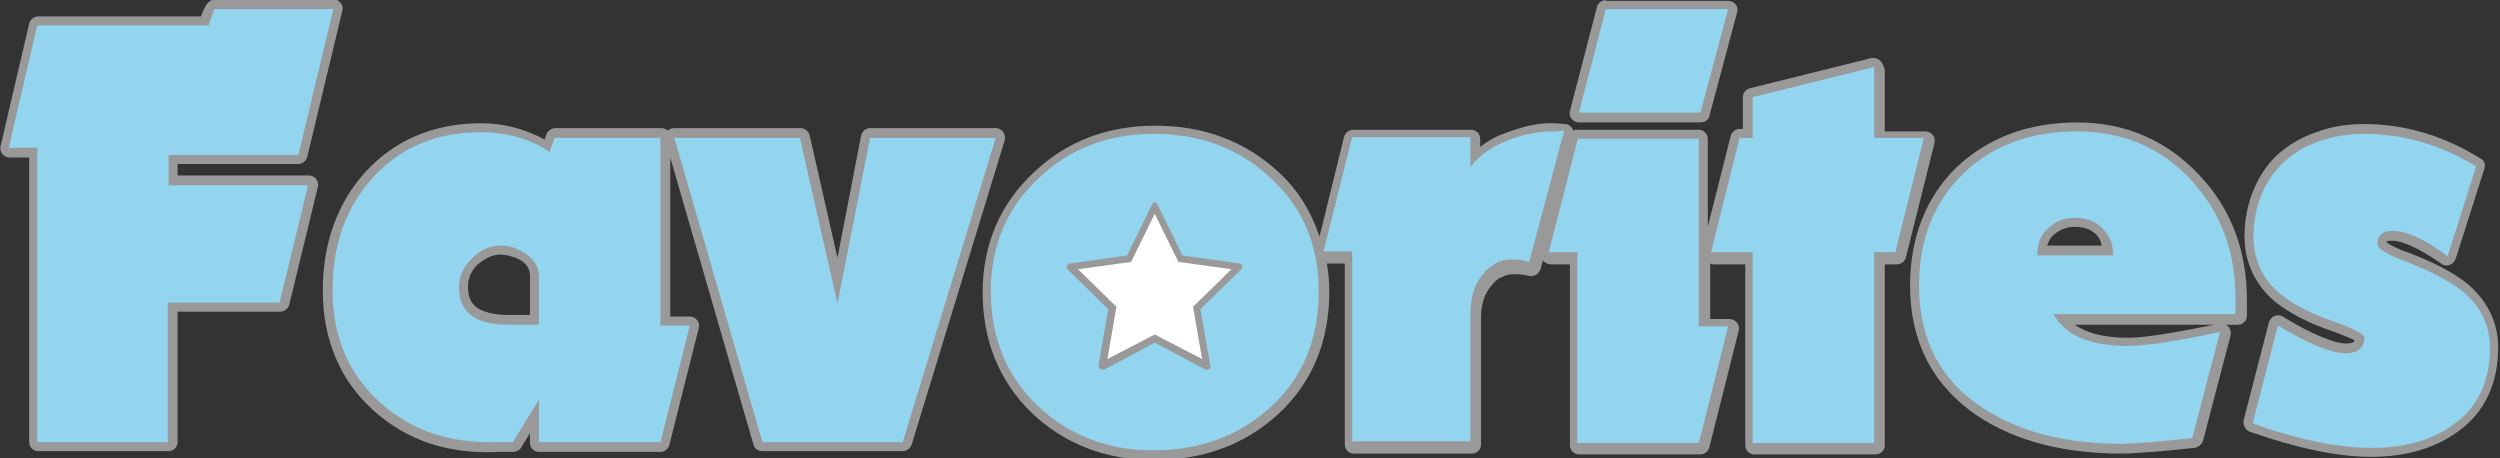 <?xml version="1.0" encoding="utf-8"?>
<!-- Generator: Adobe Illustrator 24.0.3, SVG Export Plug-In . SVG Version: 6.00 Build 0)  -->
<svg version="1.1"
	 id="svg9136" xmlns:cc="http://creativecommons.org/ns#" xmlns:dc="http://purl.org/dc/elements/1.1/" xmlns:inkscape="http://www.inkscape.org/namespaces/inkscape" xmlns:rdf="http://www.w3.org/1999/02/22-rdf-syntax-ns#" xmlns:sodipodi="http://sodipodi.sourceforge.net/DTD/sodipodi-0.dtd" xmlns:svg="http://www.w3.org/2000/svg"
	 xmlns="http://www.w3.org/2000/svg" xmlns:xlink="http://www.w3.org/1999/xlink" x="0px" y="0px" viewBox="0 0 306.5 56.2"
	 style="enable-background:new 0 0 306.5 56.2;" xml:space="preserve">
<rect x="0" y="0" width="306.5" height="56.2" fill="#333333" stroke="none"/>
<style type="text/css">
	.st0{fill:#999999;}
	.st1{fill:#93D4EF;}
	.st2{fill:#FFFFFF;}
</style>
<sodipodi:namedview  bordercolor="#666666" borderopacity="1.0" fit-margin-bottom="0" fit-margin-left="0" fit-margin-right="0" fit-margin-top="0" id="base" inkscape:current-layer="text4594" inkscape:cx="154.77017" inkscape:cy="91.650342" inkscape:document-units="px" inkscape:pageopacity="0.0" inkscape:pageshadow="2" inkscape:snap-global="false" inkscape:window-height="1137" inkscape:window-maximized="1" inkscape:window-width="1920" inkscape:window-x="1912" inkscape:window-y="-8" inkscape:zoom="1.979899" pagecolor="#ffffff" showgrid="false" units="px">
	</sodipodi:namedview>
<g id="layer1" transform="translate(-10.044,-269.881)" inkscape:groupmode="layer" inkscape:label="Layer 1">
	<g id="text4594">
		<g id="g5124">
			<g id="g5117" transform="translate(7.617,25.391)">
				
					<path id="path5103" inkscape:connector-curvature="0" sodipodi:nodetypes="cccccccccccccccccccccccccccccccccccccccccccccccccccccccssccscsccsccccccsccccccccccccccccccccccccccccccccccccccccscccccccsccccccscccccccccccccccccccccccccccccccccccccccccsccccccsccccscsccccccccccccccccccccccccsssccccccsc" class="st0" d="
					M28.7,244.5c-1.2-0.3-2.1,3.5-1.5,2H7.1c-0.5,0-1,0.4-1.1,0.9l-3.5,15c-0.2,0.7,0.4,1.4,1.1,1.4h2.4v34.9c0,0.6,0.5,1.1,1.1,1.1
					h16c0.6,0,1.1-0.5,1.1-1.1v-16h12.6c0.5,0,1-0.4,1.1-0.9l3.5-14.4c0.2-0.7-0.4-1.4-1.1-1.4H24.2v-1.4H39c0.5,0,1-0.4,1.1-0.9
					l4.3-17.9c0.2-0.7-0.4-1.4-1.1-1.4H28.7z M199.3,244.5c-0.5,0-1,0.4-1.1,0.9l-3.3,12.7c-0.2,0.7,0.4,1.4,1.1,1.4h14.9
					c0.5,0,1-0.3,1.1-0.8l3.4-12.7c0.2-0.7-0.3-1.4-1.1-1.4H199.3z M232.1,251.6c-0.1,0-0.2,0-0.2,0l-14.9,3.7
					c-0.5,0.1-0.9,0.6-0.9,1.1v3.9h-0.4c-0.5,0-1,0.4-1.1,0.9l-2.8,11.1v-10.8c0-0.6-0.5-1.1-1.1-1.1h-14.9c-0.2,0-0.3,0-0.5,0.1
					c-0.1-0.4-0.5-0.8-1-0.8l-1.3-0.1c0,0,0,0,0,0c-1.9-0.1-3.9,0.4-6,1.2c0,0,0,0,0,0c-1.2,0.4-2.2,1-3.1,1.7v-1
					c0-0.6-0.5-1.1-1.1-1.1h-14.5c-0.5,0-1,0.4-1.1,0.9l-3,12.2c-1-3-2.6-5.7-5-7.9c-4.1-3.8-9.2-5.7-15.1-5.7
					c-5.9,0-10.9,1.9-14.9,5.7c0,0,0,0,0,0c-4.1,3.8-6.3,8.8-6.3,14.7c0,5.9,2,10.9,6,14.8c4,3.8,9.1,5.8,15,5.8
					c6,0,11.2-1.9,15.3-5.7c0,0,0,0,0,0c4.1-3.8,6.2-8.9,6.2-14.9c0-1.2-0.1-2.4-0.3-3.5h2.2v22.2c0,0.6,0.5,1.1,1.1,1.1h14.5
					c0.6,0,1.1-0.5,1.1-1.1v-15.6c0-0.7,0.1-1.5,0.3-2.1c0.2-0.7,0.5-1.2,0.9-1.7c0,0,0,0,0,0c0.4-0.5,0.8-0.9,1.2-1.1
					c0,0,0,0,0.1,0c0.5-0.3,1-0.4,1.6-0.4c0.7,0,1.3,0.1,1.7,0.2c0.6,0.2,1.3-0.2,1.5-0.8l0.3-1.1c0.2,0.3,0.6,0.5,0.9,0.5h2.4v22.2
					c0,0.6,0.5,1.1,1.1,1.1h14.9c0.5,0,1-0.4,1.1-0.9l3.6-14.3c0.2-0.7-0.4-1.4-1.1-1.4h-2.4v-6.8c0.1,0,0.2,0.1,0.4,0.1h3.9v22.2
					c0,0.6,0.5,1.1,1.1,1.1h14.9c0.6,0,1.1-0.5,1.1-1.1v-22.2h1.5c0.5,0,1-0.4,1.1-0.9l3.5-14c0.2-0.7-0.4-1.4-1.1-1.4h-5v-7.5
					C233.3,252.1,232.8,251.6,232.1,251.6L232.1,251.6z M257.1,259.5c-6,0-11,1.9-14.8,5.5c0,0,0,0,0,0c-3.8,3.7-5.7,8.7-5.7,14.5
					c0,6.9,2.8,12.3,8.3,16h0c4.7,3.1,10.6,4.6,17.7,4.6c0.9,0,2.1-0.1,3.6-0.2c1.5-0.1,3.2-0.3,5.3-0.5c0.5-0.1,0.8-0.4,1-0.8
					l3.4-13c0.1-0.5-0.1-1.1-0.6-1.3h1.5c0.6,0,1.1-0.5,1.1-1.1v-1.9c0-6-1.9-11.2-5.8-15.3C268.1,261.7,263,259.5,257.1,259.5
					L257.1,259.5z M61.4,259.6c-5.7,0-10.5,2-14.1,5.9c0,0,0,0,0,0c-3.5,3.8-5.3,8.8-5.3,14.6c0,6,2.1,11,6.2,14.7c0,0,0,0,0,0
					c0,0,0,0,0,0c4.1,3.7,9.2,5.4,15.3,5.1l0,0h1.8c0.4,0,0.8-0.2,1-0.5l1.1-1.8v1.2c0,0.6,0.5,1.1,1.1,1.1h14.9
					c0.5,0,1-0.4,1.1-0.9l3.6-14.3c0.2-0.7-0.4-1.4-1.1-1.4h-2.4v-19.5L94.8,299c0.1,0.5,0.6,0.8,1.1,0.8h17.2
					c0.5,0,0.9-0.3,1.1-0.8l11.4-37.3c0.2-0.7-0.3-1.5-1.1-1.5h-15.4c-0.5,0-1,0.4-1.1,0.9l-2.9,15l-3.4-15
					c-0.1-0.5-0.6-0.9-1.1-0.9H85.1c-0.3,0-0.6,0.1-0.8,0.3c-0.2-0.2-0.5-0.3-0.8-0.3h-13c-0.5,0-0.9,0.3-1.1,0.8l-0.2,0.6
					C66.8,260.3,64.2,259.6,61.4,259.6L61.4,259.6z M292.3,259.7c-2.1,0-4.1,0.3-5.9,1c0,0,0,0,0,0c-1.8,0.6-3.3,1.5-4.7,2.7
					c-1.3,1.2-2.3,2.7-3,4.4c0,0,0,0,0,0c-0.7,1.7-1.1,3.6-1.1,5.7c0,3.2,1.4,6.1,3.9,8.1l0,0c1.7,1.3,3.9,2.5,6.9,3.5
					c1.1,0.4,2,0.8,2.5,1c0.1,0.1,0.1,0.1,0.2,0.1c0,0,0,0.1-0.1,0.2c-0.1,0.1-0.4,0.2-1,0.2c-1.2,0-4-1-7.7-3.3
					c-0.7-0.4-1.5,0-1.7,0.7l-3.1,12c-0.1,0.6,0.2,1.2,0.7,1.4c5.7,2,10.7,3.1,14.9,3.1c4.4,0,8-1.1,10.8-3.2
					c3.2-2.3,4.8-5.9,4.8-10.2c0-3.2-1.4-5.9-4-8c0,0,0,0,0,0c-1.7-1.3-4-2.5-6.9-3.6c0,0,0,0,0,0c-1.2-0.4-2-0.8-2.5-1.1
					c-0.2-0.1-0.2-0.2-0.3-0.2c0,0,0-0.1,0-0.1c0,0,0.2-0.1,0.7-0.1c1.2,0,3.3,0.9,6,2.8c0.6,0.5,1.5,0.2,1.8-0.6l3.5-11
					c0.2-0.5,0-1.1-0.5-1.3C302,261.1,297.2,259.7,292.3,259.7L292.3,259.7z M256.9,272.3c1.3,0,2.9,0.6,3.2,2.3h-6.7
					c0.2-0.5,0.4-1,0.8-1.3c0,0,0,0,0,0C255,272.6,255.8,272.3,256.9,272.3L256.9,272.3z M63.9,275.7c1.1,0.1,3.5,0.6,3.5,2.6v4.8
					h-2.7c-1.8,0-3.1-0.4-3.8-0.9s-1.1-1.3-1.1-2.6c0-1,0.4-1.9,1.2-2.7c0,0,0,0,0,0C62,276.1,62.8,275.7,63.9,275.7z M256.8,284.3
					h17.1c-4.9,1-8.6,1.6-10.5,1.6C260.3,285.9,258.2,285.3,256.8,284.3z"/>
				<path id="path4494" inkscape:connector-curvature="0" class="st1" d="M28.7,245.6l-0.7,2h-21l-3.5,15h3.5v36.1h16v-17.1h13.7
					l3.5-14.4H23.1v-3.7H39l4.3-17.9H28.7z M199.3,245.6l-3.3,12.7h14.9l3.4-12.7H199.3z M232.2,252.7l-14.9,3.7v5h-1.6l-3.5,14h5.1
					v23.4h14.9v-23.4h2.6l3.5-14h-6.1V252.7z M192.9,260.6c-1.7,0-3.6,0.3-5.6,1.1c-2.1,0.8-3.6,1.9-4.6,3.3v-3.7h-14.5l-3.5,14h3.5
					v23.3h14.5v-15.6c0-0.8,0.1-1.7,0.3-2.5c0.2-0.8,0.6-1.5,1-2.1c0.4-0.6,1-1.1,1.6-1.5c0.6-0.4,1.4-0.6,2.2-0.6s1.5,0.1,2.1,0.3
					l4.3-16.1L192.9,260.6z M257.1,260.6c-5.7,0-10.4,1.7-14,5.2c-3.6,3.5-5.4,8.1-5.4,13.7c0,6.6,2.6,11.6,7.8,15
					c4.4,2.9,10.1,4.4,17,4.4c0.9,0,2.1-0.1,3.5-0.2c1.4-0.1,3.2-0.3,5.2-0.5l3.4-13c-5.3,1.1-9.1,1.7-11.3,1.7
					c-4.7,0-7.7-1.3-9.1-3.9h22.3v-1.9c0-5.8-1.8-10.6-5.5-14.6C267.4,262.6,262.7,260.6,257.1,260.6z M61.4,260.7
					c-5.4,0-9.8,1.8-13.2,5.5c-3.3,3.6-5,8.2-5,13.8c0,5.7,1.9,10.3,5.8,13.8c3.8,3.5,8.7,5.1,14.5,4.9h1.8l3.2-5.2v5.2h14.9
					l3.6-14.3h-3.6v-23h-13l-0.6,1.7C67.4,261.5,64.5,260.7,61.4,260.7z M143.9,260.9c-5.6,0-10.3,1.8-14.1,5.4
					c-3.9,3.6-5.9,8.3-5.9,13.9c0,5.7,1.9,10.3,5.7,14c3.8,3.6,8.5,5.5,14.2,5.5c5.8,0,10.6-1.8,14.5-5.4c3.9-3.6,5.8-8.3,5.8-14.1
					c0-5.6-1.9-10.2-5.8-13.8C154.4,262.7,149.6,260.9,143.9,260.9z M292.3,260.9c-2,0-3.8,0.3-5.5,0.9c-1.6,0.5-3.1,1.4-4.3,2.5
					c-1.2,1.1-2.1,2.4-2.8,4c-0.6,1.5-1,3.3-1,5.2c0,2.9,1.2,5.4,3.5,7.2c1.5,1.2,3.7,2.3,6.6,3.3c2.3,0.8,3.5,1.5,3.5,1.9
					c0,1.2-0.8,1.9-2.3,1.9c-1.7,0-4.5-1.1-8.3-3.4l-3.1,12c5.6,2,10.5,3,14.6,3c4.2,0,7.6-1,10.2-3c2.9-2.1,4.3-5.3,4.3-9.3
					c0-2.8-1.2-5.2-3.6-7.1c-1.6-1.2-3.8-2.3-6.6-3.4c-2.4-0.9-3.6-1.6-3.6-2.2c0-1,0.6-1.6,1.9-1.6c1.7,0,3.9,1,6.7,3.1l3.5-11
					C301.6,262.2,297,260.9,292.3,260.9L292.3,260.9z M85.1,261.4l10.8,37.3h17.2l11.4-37.3h-15.4l-4,20.3l-4.6-20.3H85.1z
					 M195.9,261.4l-3.6,14h3.5v23.4h14.9l3.6-14.3h-3.6v-23H195.9z M256.9,271.2c1.3,0,2.4,0.4,3.3,1.3s1.3,1.9,1.3,3.3h-9.3
					c0-1.4,0.4-2.5,1.3-3.3C254.4,271.6,255.5,271.2,256.9,271.2L256.9,271.2z M63.9,274.6c1.1,0,2.1,0.4,3.1,1.1
					c1,0.7,1.5,1.6,1.5,2.6v6h-3.8c-4,0-6-1.5-6-4.6c0-1.3,0.5-2.5,1.6-3.5C61.3,275.1,62.5,274.6,63.9,274.6z"/>
				
					<path id="path5109" inkscape:original="M 26.166016 231.85938 L 24.126953 236.08984 L 19.488281 236.80859 L 22.880859 240.05273 L 22.130859 244.6875 L 26.265625 242.46289 L 30.441406 244.60938 L 29.603516 239.99023 L 32.935547 236.68164 L 28.283203 236.05078 L 26.166016 231.85938 z " inkscape:radius="0.27794075" sodipodi:type="inkscape:offset" class="st0" d="
					M144,269.3c-0.1,0-0.3,0.1-0.3,0.2l-3.1,6.3l-7,1c-0.2,0-0.4,0.3-0.4,0.5c0,0.1,0.1,0.2,0.1,0.2l5,4.9l-1.2,6.9
					c0,0.2,0.1,0.5,0.4,0.5c0.1,0,0.2,0,0.3,0l6.2-3.3l6.2,3.3c0.2,0.1,0.5,0,0.6-0.2c0-0.1,0.1-0.2,0-0.3l-1.2-6.9l5-4.9
					c0.2-0.2,0.2-0.4,0-0.6c-0.1-0.1-0.2-0.1-0.2-0.1l-7-1l-3.1-6.3C144.3,269.4,144.1,269.3,144,269.3L144,269.3z"/>
				
					<path id="path4492" inkscape:connector-curvature="0" inkscape:transform-center-x="-0.00067412792" inkscape:transform-center-y="-0.2749688" class="st2" d="
					M149.8,288.5l-5.8-3l-5.8,3l1.1-6.4l-4.7-4.6l6.5-0.9l2.9-5.9l2.9,5.9l6.5,0.9l-4.7,4.6L149.8,288.5z"/>
			</g>
		</g>
	</g>
</g>
</svg>
